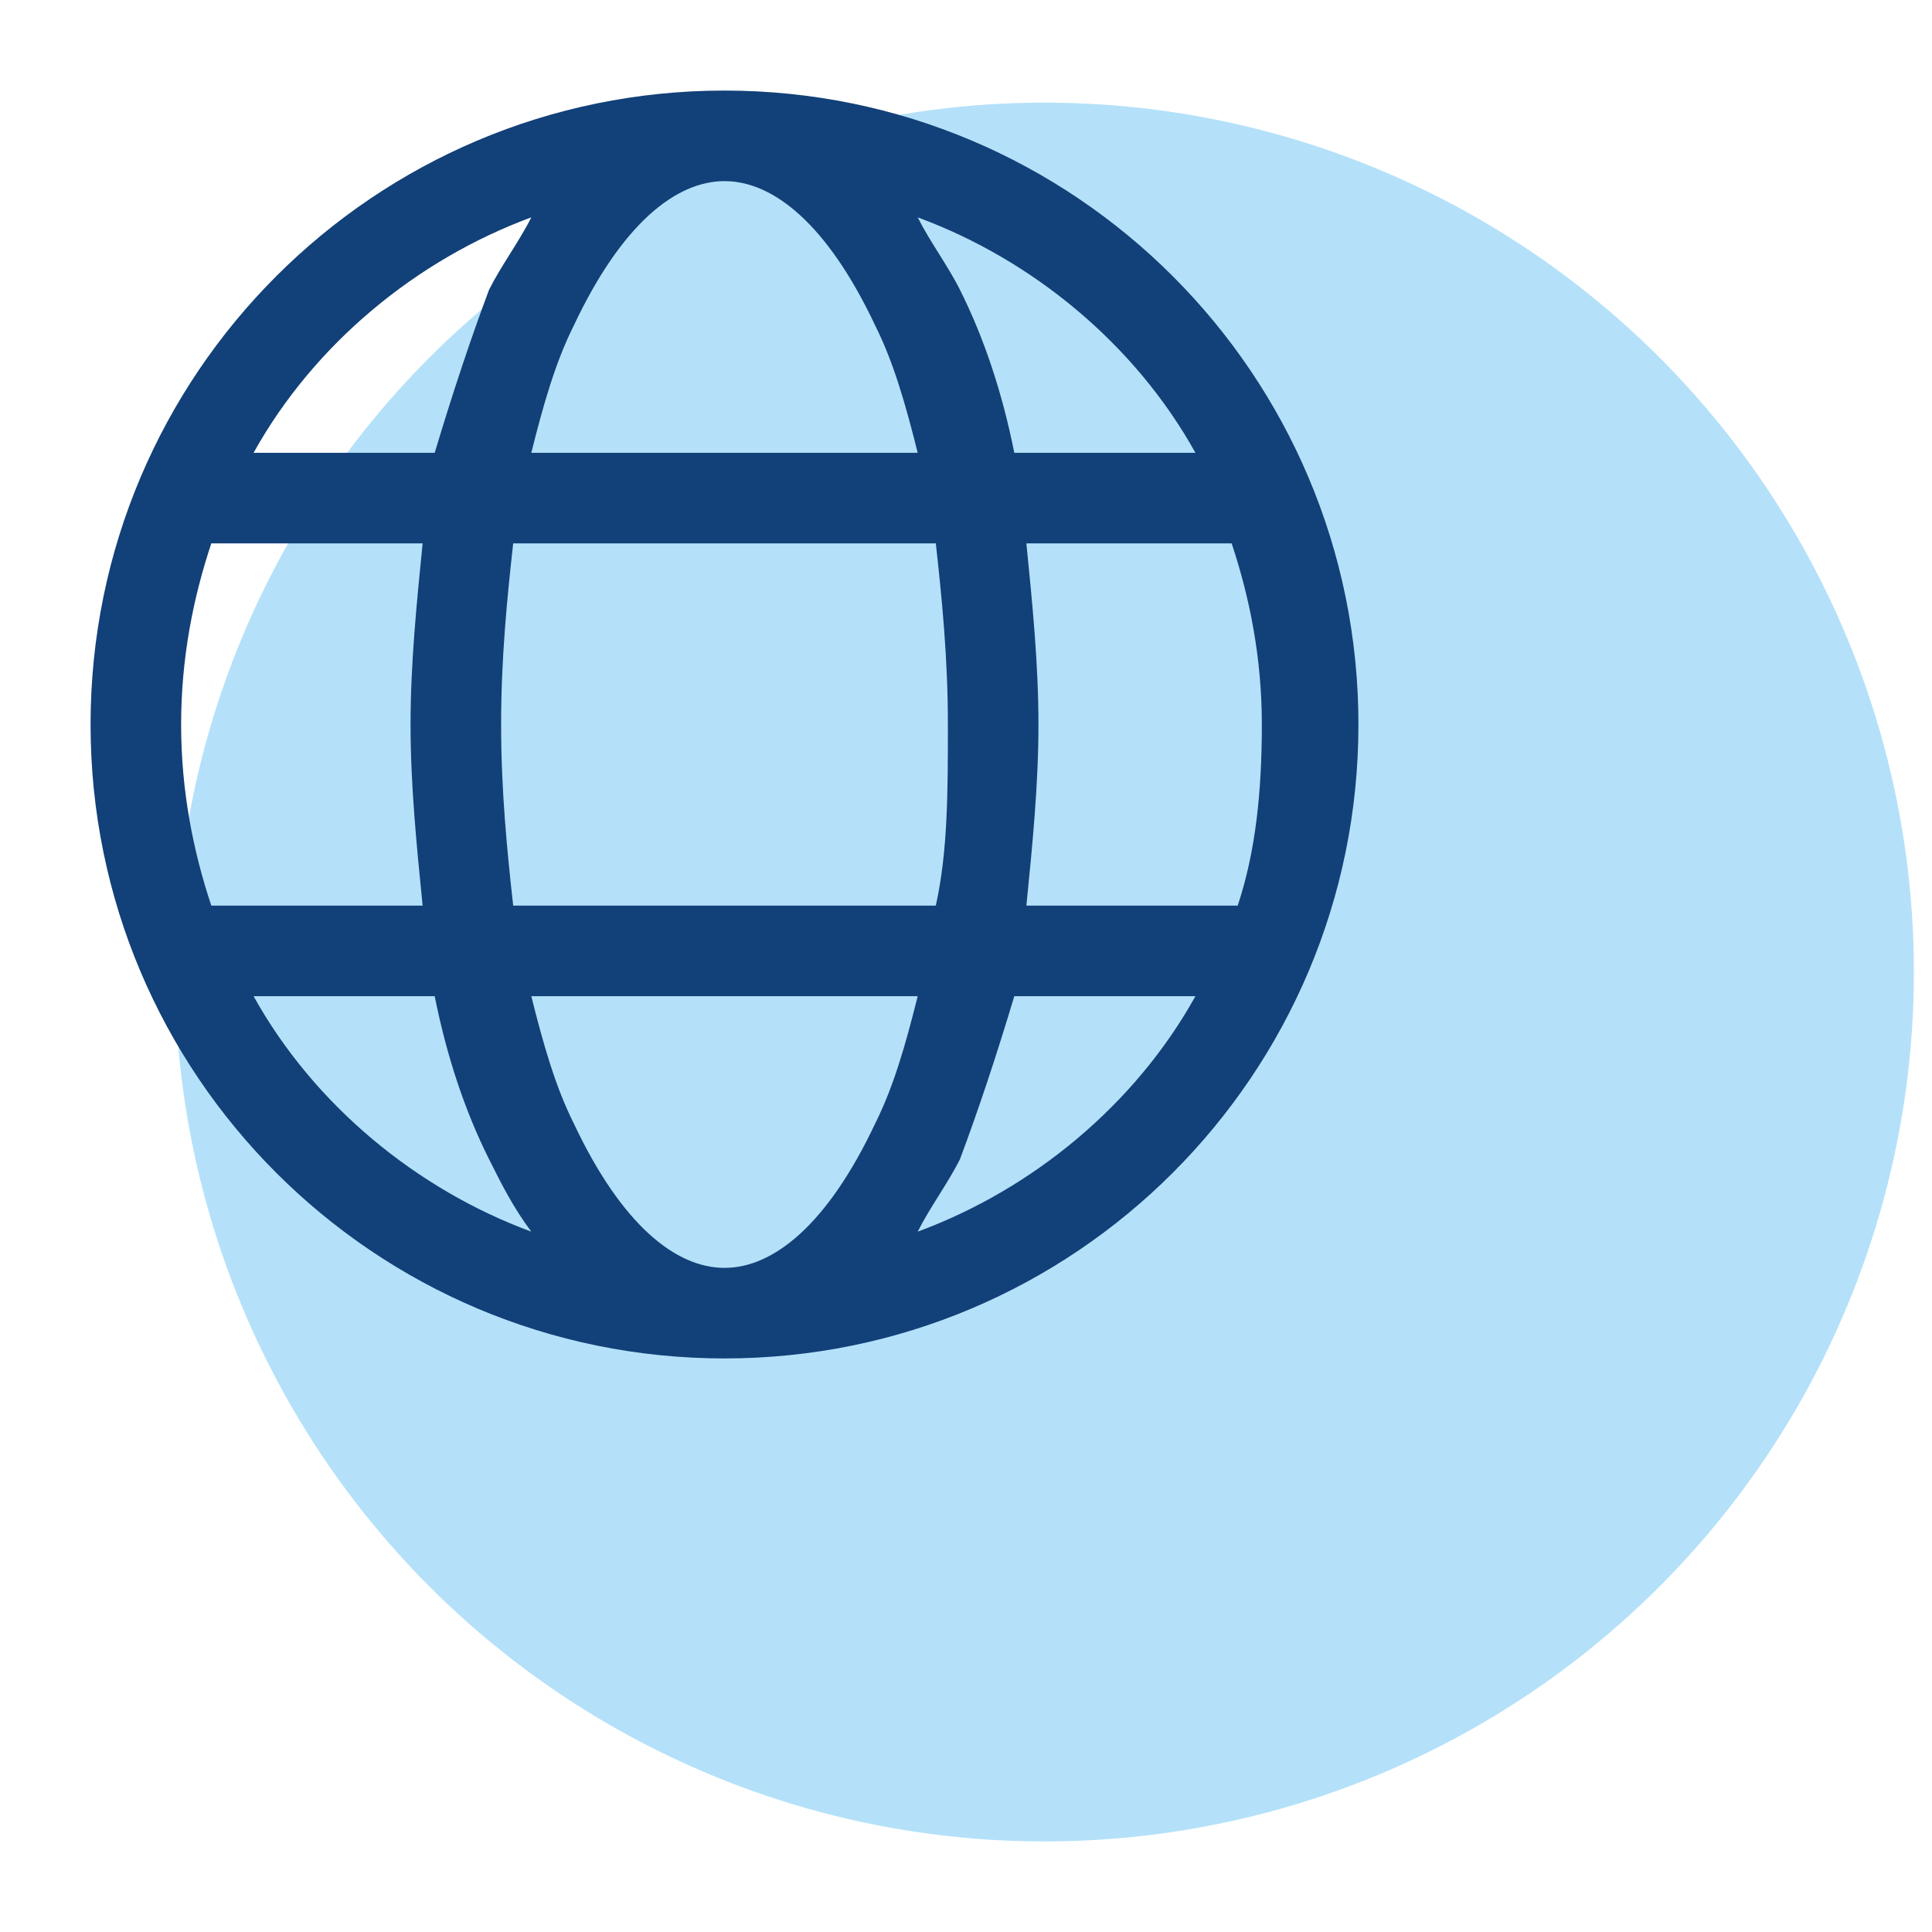 <?xml version="1.0" encoding="utf-8"?>
<!-- Generator: Adobe Illustrator 25.2.3, SVG Export Plug-In . SVG Version: 6.00 Build 0)  -->
<svg version="1.1" id="Camada_1" xmlns="http://www.w3.org/2000/svg" xmlns:xlink="http://www.w3.org/1999/xlink" x="0px" y="0px"
	 viewBox="0 0 32 32" style="enable-background:new 0 0 32 32;" xml:space="preserve">
<style type="text/css">
	.st0{fill:#B4E1F9;}
	.st1{fill:#124078;}
</style>
<circle class="st0" cx="17.3" cy="16.1" r="14.4"/>
<path class="st1" d="M12,22.5c5.8,0,10.5-4.7,10.5-10.5c0-5.8-4.7-10.5-10.5-10.5C6.2,1.5,1.5,6.2,1.5,12C1.5,17.8,6.2,22.5,12,22.5
	z M12,3c0.8,0,1.7,0.7,2.5,2.4C14.8,6,15,6.7,15.2,7.5H8.8C9,6.7,9.2,6,9.5,5.4C10.3,3.7,11.2,3,12,3z M8.1,4.8
	C7.8,5.6,7.5,6.5,7.2,7.5h-3c1-1.8,2.7-3.2,4.6-3.9C8.6,4,8.3,4.4,8.1,4.8z M7,9c-0.1,1-0.2,2-0.2,3s0.1,2,0.2,3H3.5
	C3.2,14.1,3,13.1,3,12s0.2-2.1,0.5-3H7z M7.2,16.5c0.2,1,0.5,1.9,0.9,2.7c0.2,0.4,0.4,0.8,0.7,1.2c-1.9-0.7-3.6-2.1-4.6-3.9H7.2z
	 M8.8,16.5h6.4c-0.2,0.8-0.4,1.5-0.7,2.1C13.7,20.3,12.8,21,12,21s-1.7-0.7-2.5-2.4C9.2,18,9,17.3,8.8,16.5z M15.5,15h-7
	c-0.1-0.9-0.2-1.9-0.2-3s0.1-2.1,0.2-3h7c0.1,0.9,0.2,1.9,0.2,3S15.7,14.1,15.5,15z M16.8,16.5h3c-1,1.8-2.7,3.2-4.6,3.9
	c0.2-0.4,0.5-0.8,0.7-1.2C16.2,18.4,16.5,17.5,16.8,16.5z M20.5,15H17c0.1-1,0.2-2,0.2-3s-0.1-2-0.2-3h3.4c0.3,0.9,0.5,1.9,0.5,3
	S20.8,14.1,20.5,15z M15.2,3.6c1.9,0.7,3.6,2.1,4.6,3.9h-3c-0.2-1-0.5-1.9-0.9-2.7C15.7,4.4,15.4,4,15.2,3.6z"/>
</svg>
